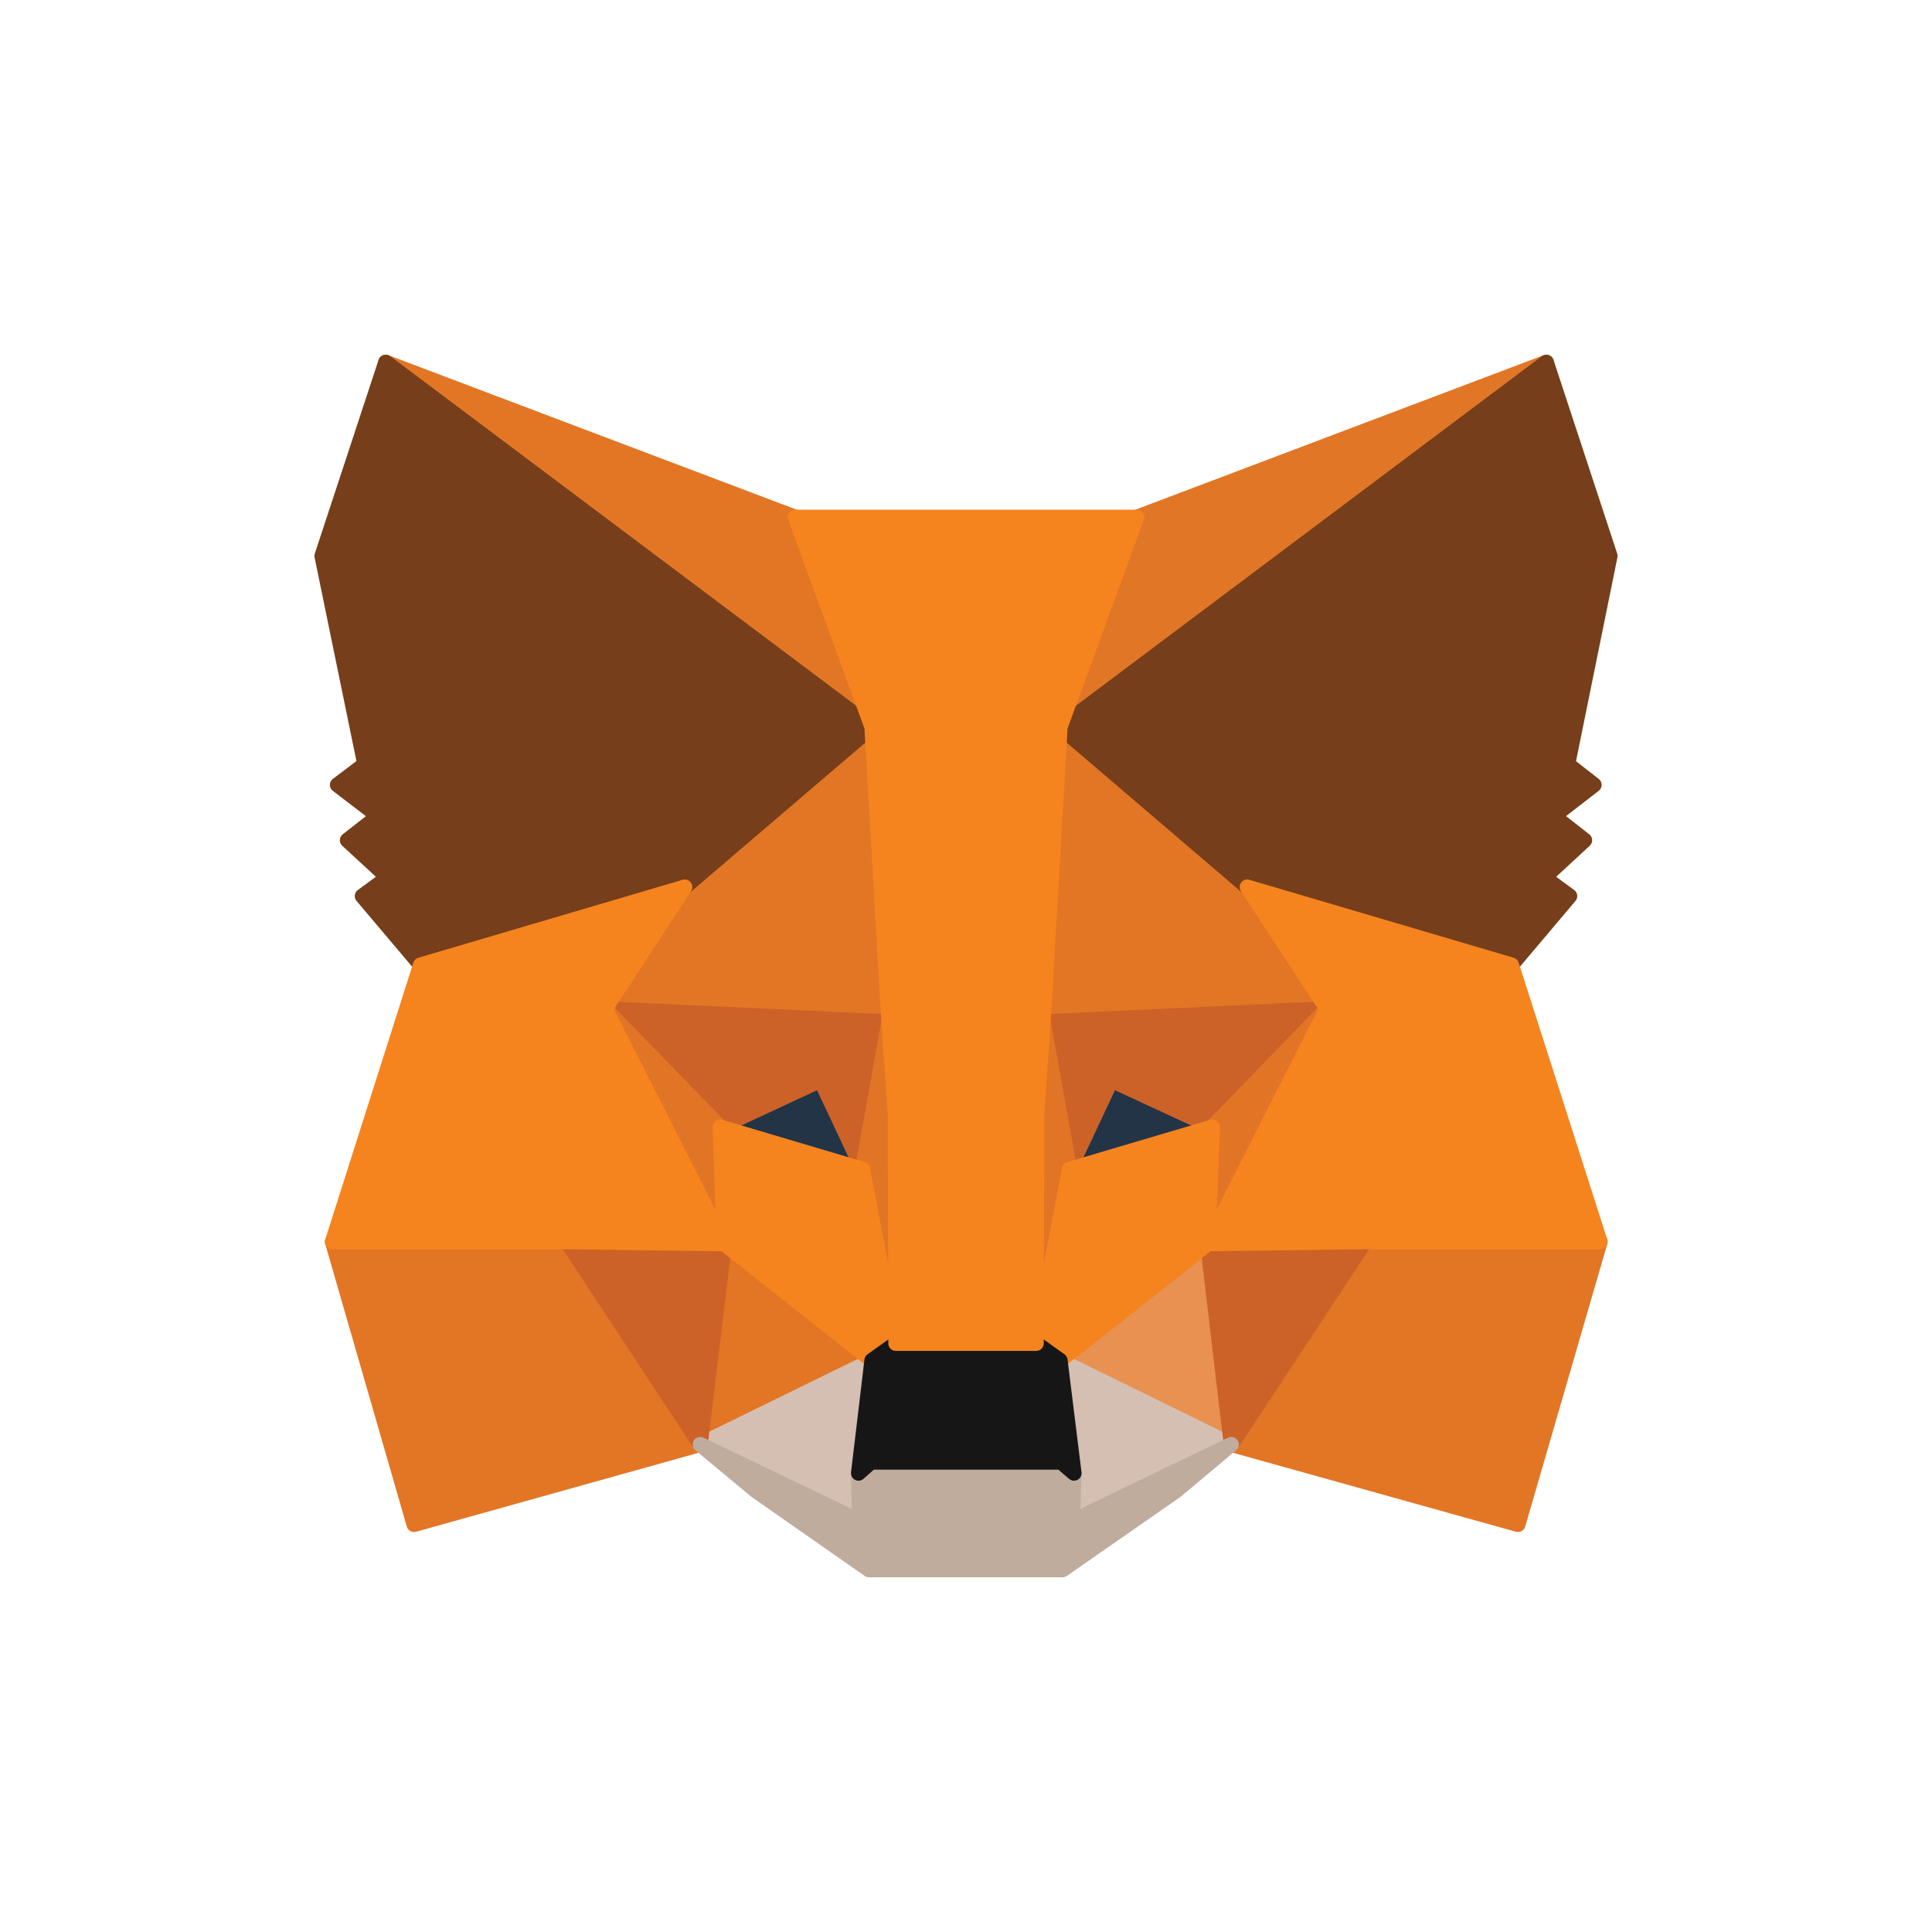 <svg width="32" height="32" viewBox="0 0 32 32" fill="none" xmlns="http://www.w3.org/2000/svg">
<path d="M25.612 6L17.278 12.25L18.828 8.567L25.612 6Z" fill="#E17726" stroke="#E17726" stroke-width="0.25" stroke-linecap="round" stroke-linejoin="round"/>
<path d="M6.389 6L14.648 12.308L13.173 8.567L6.389 6Z" fill="#E27625" stroke="#E27625" stroke-width="0.25" stroke-linecap="round" stroke-linejoin="round"/>
<path d="M22.611 20.492L20.394 23.925L25.142 25.25L26.502 20.567L22.611 20.492Z" fill="#E27625" stroke="#E27625" stroke-width="0.25" stroke-linecap="round" stroke-linejoin="round"/>
<path d="M5.506 20.567L6.858 25.25L11.598 23.925L9.389 20.492L5.506 20.567Z" fill="#E27625" stroke="#E27625" stroke-width="0.25" stroke-linecap="round" stroke-linejoin="round"/>
<path d="M11.343 14.692L10.024 16.708L14.723 16.925L14.566 11.8L11.343 14.692Z" fill="#E27625" stroke="#E27625" stroke-width="0.25" stroke-linecap="round" stroke-linejoin="round"/>
<path d="M20.657 14.692L17.385 11.742L17.278 16.925L21.976 16.708L20.657 14.692Z" fill="#E27625" stroke="#E27625" stroke-width="0.25" stroke-linecap="round" stroke-linejoin="round"/>
<path d="M11.598 23.925L14.442 22.533L11.994 20.6L11.598 23.925Z" fill="#E27625" stroke="#E27625" stroke-width="0.25" stroke-linecap="round" stroke-linejoin="round"/>
<path opacity="0.8" d="M17.558 22.533L20.394 23.925L20.006 20.6L17.558 22.533Z" fill="#E27625" stroke="#E27625" stroke-width="0.25" stroke-linecap="round" stroke-linejoin="round"/>
<path d="M20.394 23.925L17.558 22.533L17.789 24.4L17.764 25.192L20.394 23.925Z" fill="#D5BFB2" stroke="#D5BFB2" stroke-width="0.25" stroke-linecap="round" stroke-linejoin="round"/>
<path d="M11.598 23.925L14.236 25.192L14.22 24.4L14.442 22.533L11.598 23.925Z" fill="#D5BFB2" stroke="#D5BFB2" stroke-width="0.25" stroke-linecap="round" stroke-linejoin="round"/>
<path d="M14.285 19.367L11.928 18.667L13.593 17.892L14.285 19.367Z" fill="#233447" stroke="#233447" stroke-width="0.25" stroke-linecap="round" stroke-linejoin="round"/>
<path d="M17.715 19.367L18.407 17.892L20.081 18.667L17.715 19.367Z" fill="#233447" stroke="#233447" stroke-width="0.25" stroke-linecap="round" stroke-linejoin="round"/>
<path d="M11.598 23.925L12.011 20.492L9.389 20.567L11.598 23.925Z" fill="#CC6228" stroke="#CC6228" stroke-width="0.25" stroke-linecap="round" stroke-linejoin="round"/>
<path d="M19.99 20.492L20.394 23.925L22.611 20.567L19.99 20.492Z" fill="#CC6228" stroke="#CC6228" stroke-width="0.25" stroke-linecap="round" stroke-linejoin="round"/>
<path d="M21.976 16.708L17.278 16.925L17.715 19.367L18.407 17.892L20.081 18.667L21.976 16.708Z" fill="#CC6228" stroke="#CC6228" stroke-width="0.25" stroke-linecap="round" stroke-linejoin="round"/>
<path d="M11.928 18.667L13.593 17.892L14.286 19.367L14.723 16.925L10.024 16.708L11.928 18.667Z" fill="#CC6228" stroke="#CC6228" stroke-width="0.25" stroke-linecap="round" stroke-linejoin="round"/>
<path d="M10.024 16.708L11.994 20.6L11.928 18.667L10.024 16.708Z" fill="#E27525" stroke="#E27525" stroke-width="0.25" stroke-linecap="round" stroke-linejoin="round"/>
<path d="M20.081 18.667L20.006 20.6L21.977 16.708L20.081 18.667Z" fill="#E27525" stroke="#E27525" stroke-width="0.25" stroke-linecap="round" stroke-linejoin="round"/>
<path d="M14.723 16.925L14.286 19.367L14.838 22.25L14.962 18.45L14.723 16.925Z" fill="#E27525" stroke="#E27525" stroke-width="0.25" stroke-linecap="round" stroke-linejoin="round"/>
<path d="M17.278 16.925L17.047 18.442L17.162 22.25L17.715 19.367L17.278 16.925Z" fill="#E27525" stroke="#E27525" stroke-width="0.25" stroke-linecap="round" stroke-linejoin="round"/>
<path d="M17.715 19.367L17.163 22.25L17.558 22.533L20.006 20.6L20.081 18.667L17.715 19.367Z" fill="#F5841F" stroke="#F5841F" stroke-width="0.25" stroke-linecap="round" stroke-linejoin="round"/>
<path d="M11.928 18.667L11.994 20.6L14.442 22.533L14.838 22.25L14.285 19.367L11.928 18.667Z" fill="#F5841F" stroke="#F5841F" stroke-width="0.25" stroke-linecap="round" stroke-linejoin="round"/>
<path d="M17.764 25.192L17.789 24.4L17.575 24.217H14.426L14.22 24.4L14.236 25.192L11.598 23.925L12.521 24.692L14.393 26H17.599L19.479 24.692L20.394 23.925L17.764 25.192Z" fill="#C0AC9D" stroke="#C0AC9D" stroke-width="0.25" stroke-linecap="round" stroke-linejoin="round"/>
<path d="M17.558 22.533L17.163 22.25H14.838L14.442 22.533L14.22 24.4L14.426 24.217H17.575L17.789 24.4L17.558 22.533Z" fill="#161616" stroke="#161616" stroke-width="0.25" stroke-linecap="round" stroke-linejoin="round"/>
<path d="M25.966 12.658L26.667 9.208L25.612 6L17.558 12.042L20.657 14.692L25.035 15.983L25.999 14.842L25.579 14.533L26.246 13.917L25.735 13.517L26.403 13L25.966 12.658Z" fill="#763E1A" stroke="#763E1A" stroke-width="0.25" stroke-linecap="round" stroke-linejoin="round"/>
<path d="M5.333 9.208L6.042 12.658L5.589 13L6.265 13.517L5.754 13.917L6.422 14.533L6.001 14.842L6.966 15.983L11.343 14.692L14.442 12.042L6.389 6L5.333 9.208Z" fill="#763E1A" stroke="#763E1A" stroke-width="0.25" stroke-linecap="round" stroke-linejoin="round"/>
<path d="M25.035 15.983L20.658 14.692L21.977 16.708L20.006 20.6L22.611 20.567H26.502L25.035 15.983Z" fill="#F5841F" stroke="#F5841F" stroke-width="0.25" stroke-linecap="round" stroke-linejoin="round"/>
<path d="M11.342 14.692L6.965 15.983L5.506 20.567H9.389L11.994 20.6L10.024 16.708L11.342 14.692Z" fill="#F5841F" stroke="#F5841F" stroke-width="0.25" stroke-linecap="round" stroke-linejoin="round"/>
<path d="M17.278 16.925L17.558 12.042L18.828 8.567H13.173L14.442 12.042L14.723 16.925L14.83 18.458L14.838 22.25H17.163L17.171 18.458L17.278 16.925Z" fill="#F5841F" stroke="#F5841F" stroke-width="0.25" stroke-linecap="round" stroke-linejoin="round"/>
</svg>
